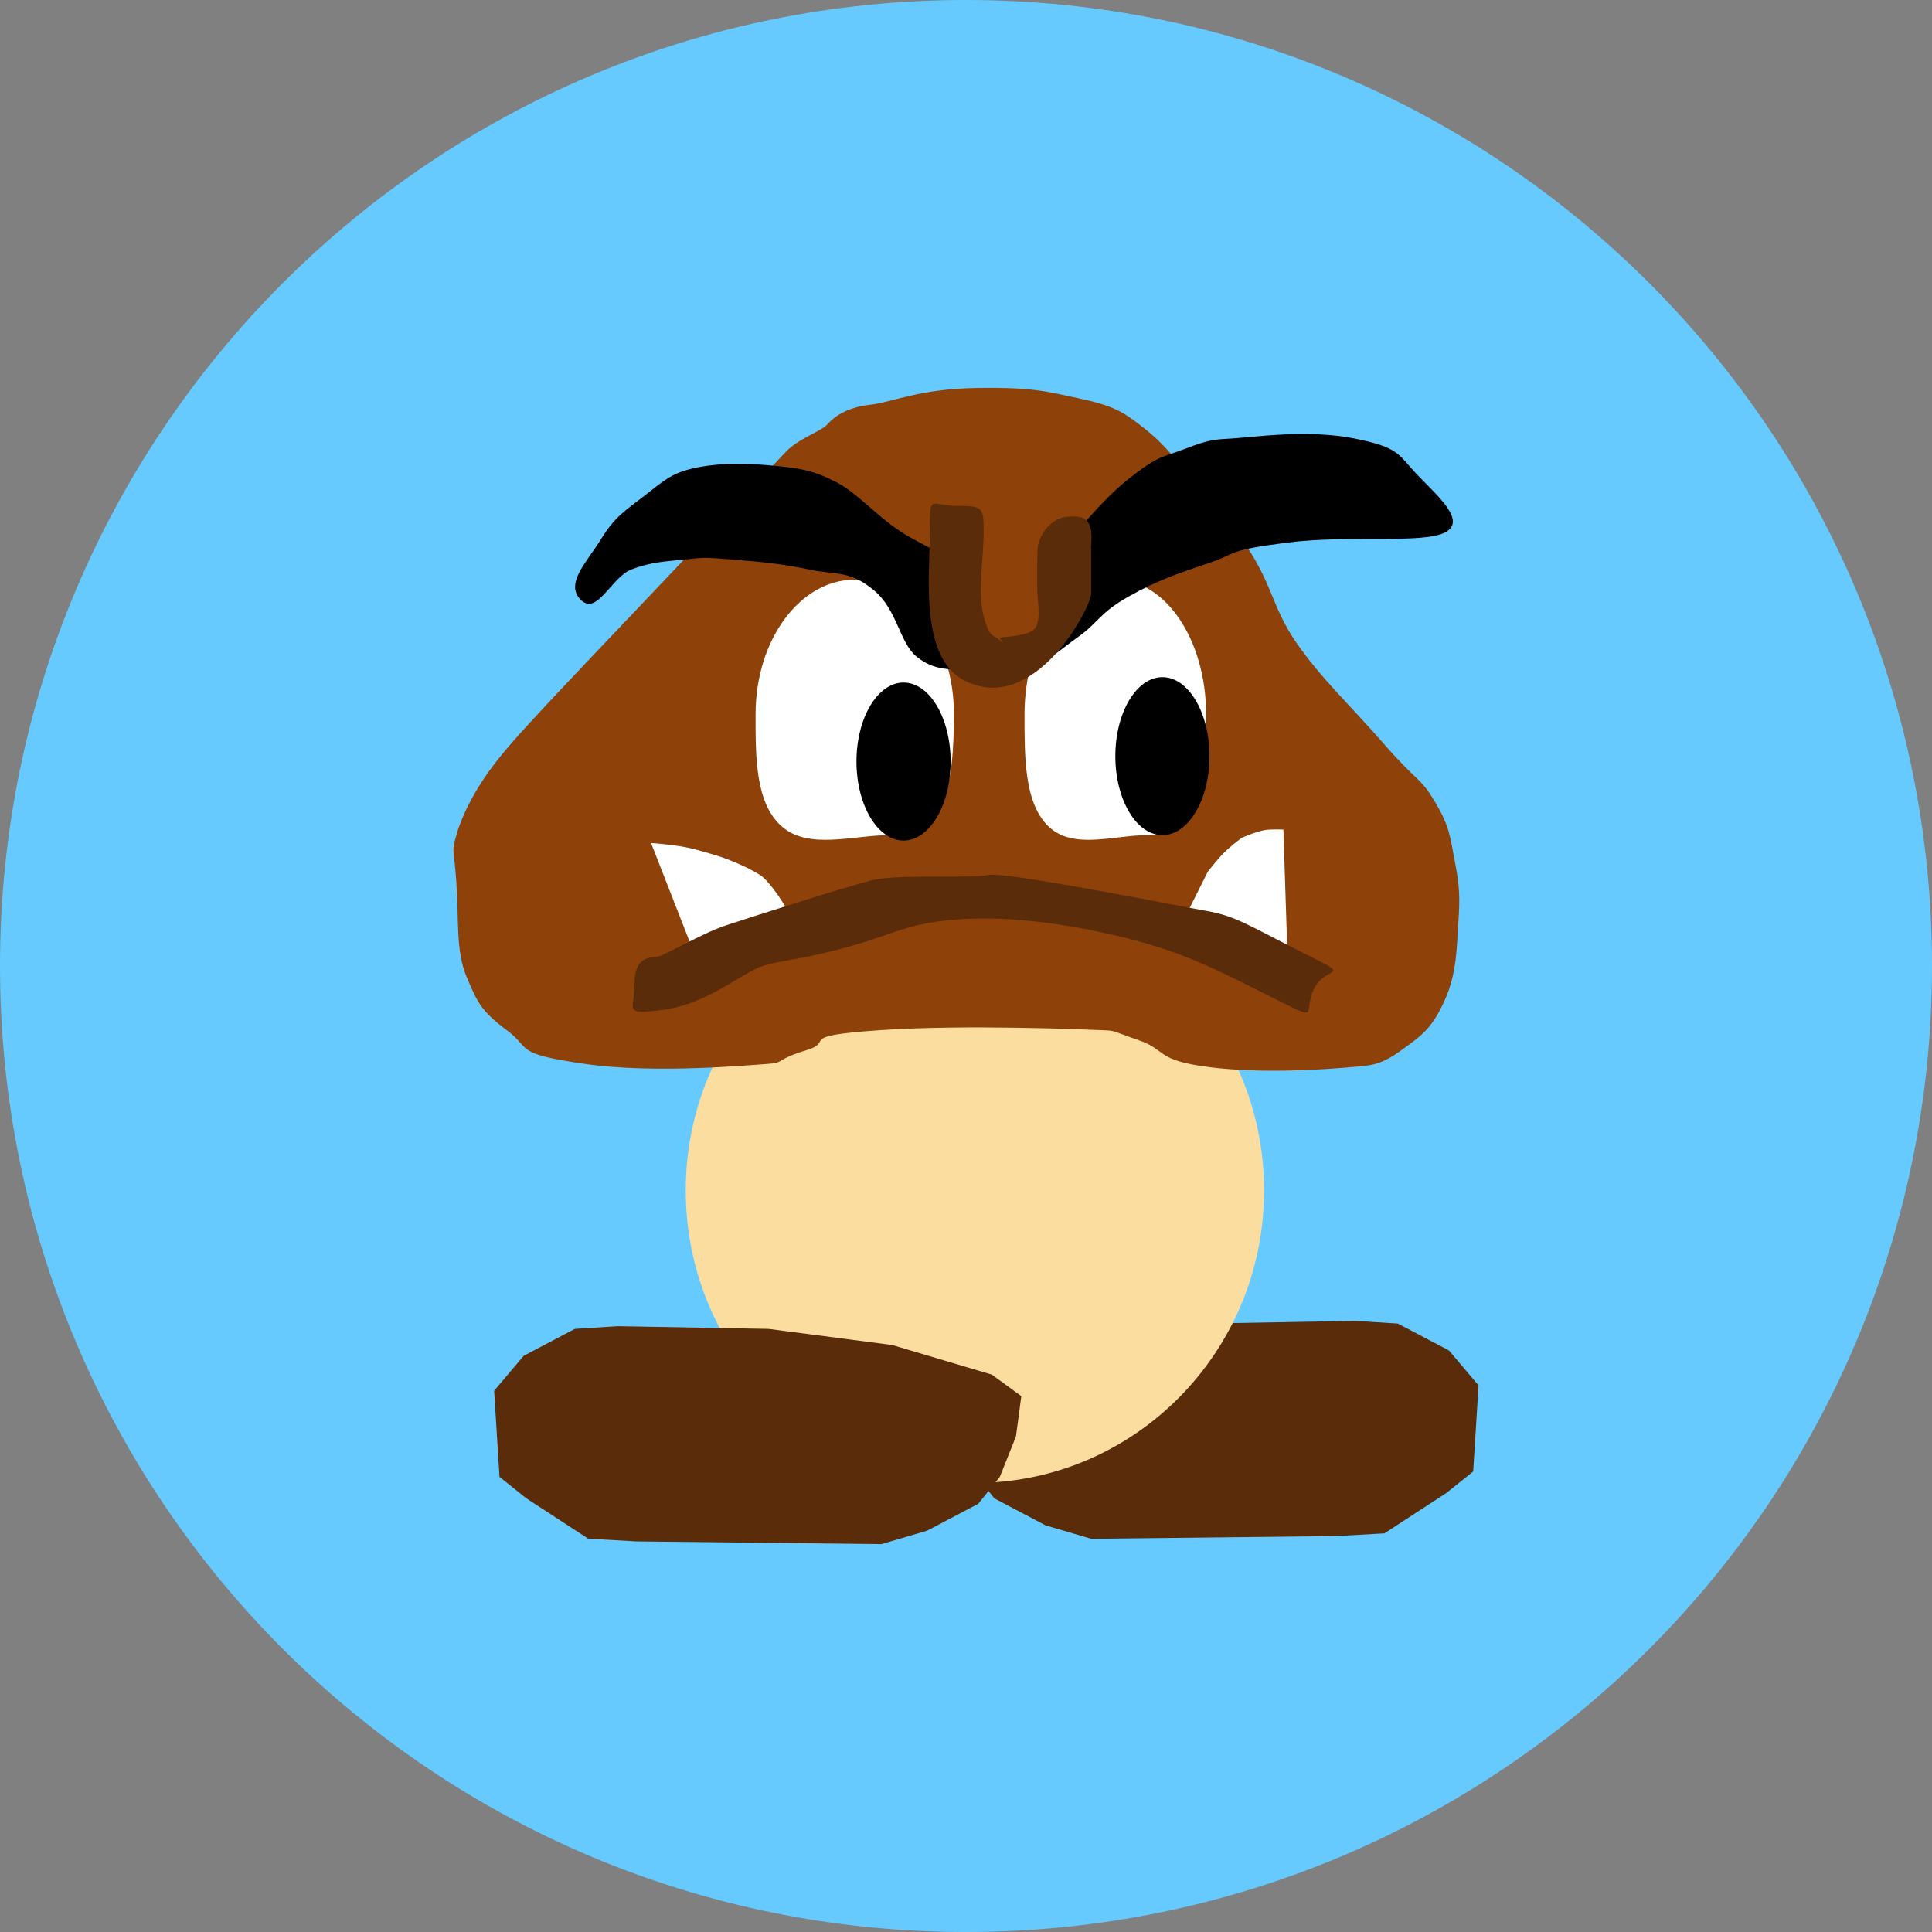 <svg version="1.1" xmlns="http://www.w3.org/2000/svg" xmlns:xlink="http://www.w3.org/1999/xlink" width="49.25" height="49.25" viewBox="0,0,49.25,49.25"><rect x="0" y="0" width="49.25" height="49.25" fill="#808080" stroke="none"/><g transform="translate(-215.375,-155.375)"><g data-paper-data="{&quot;isPaintingLayer&quot;:true}" fill-rule="nonzero" stroke-linejoin="miter" stroke-miterlimit="10" stroke-dasharray="" stroke-dashoffset="0" style="mix-blend-mode: normal"><path d="M215.375,180c0,-13.6 11.025,-24.625 24.625,-24.625c13.6,0 24.625,11.025 24.625,24.625c0,13.6 -11.025,24.625 -24.625,24.625c-13.6,0 -24.625,-11.025 -24.625,-24.625z" fill="#66caff" stroke="none" stroke-width="0" stroke-linecap="butt"/><g><path d="M239.627,190.829l0.754,-0.549l2.537,-0.754l3.154,-0.411l3.84,-0.069l1.097,0.069l1.303,0.686l0.754,0.891l-0.137,2.194l-0.686,0.549l-1.577,1.028l-1.234,0.069l-6.239,0.069l-1.166,-0.343l-1.303,-0.686l-0.549,-0.686l-0.411,-1.028z" data-paper-data="{&quot;origPos&quot;:null,&quot;index&quot;:null}" fill="#5a2c0a" stroke="#000000" stroke-width="0" stroke-linecap="round"/><path d="M247.598,185.721c0,4.118 -3.3,7.456 -7.371,7.456c-4.071,0 -7.371,-3.338 -7.371,-7.456c0,-4.118 3.3,-7.456 7.371,-7.456c4.071,0 7.371,3.338 7.371,7.456z" data-paper-data="{&quot;origPos&quot;:null}" fill="#fcdda0" stroke="none" stroke-width="0" stroke-linecap="butt"/><path d="M241.273,191.994l-0.411,1.028l-0.549,0.686l-1.303,0.686l-1.166,0.343l-6.239,-0.069l-1.234,-0.069l-1.577,-1.028l-0.686,-0.549l-0.137,-2.194l0.754,-0.891l1.303,-0.686l1.097,-0.069l3.84,0.069l3.154,0.411l2.537,0.754l0.754,0.549z" data-paper-data="{&quot;origPos&quot;:null}" fill="#5a2c0a" stroke="#000000" stroke-width="0" stroke-linecap="round"/><g><path d="M242.916,165.54c0.787,0.162 1.081,0.339 1.406,0.583c0.325,0.244 0.557,0.435 0.857,0.771c0.3,0.336 1.299,1.391 1.971,2.4c0.672,1.008 0.662,1.588 1.286,2.485c0.624,0.898 1.355,1.57 2.228,2.571c0.873,1.001 0.895,0.807 1.286,1.457c0.39,0.65 0.392,0.916 0.514,1.543c0.122,0.626 0.13,0.94 0.086,1.543c-0.044,0.602 -0.024,1.258 -0.343,1.971c-0.319,0.713 -0.569,0.896 -1.114,1.286c-0.545,0.39 -0.753,0.382 -1.286,0.429c-0.533,0.047 -2.206,0.177 -3.6,0c-1.394,-0.177 -1.077,-0.437 -1.8,-0.686c-0.723,-0.248 -0.561,-0.242 -0.943,-0.257c-0.382,-0.015 -3.454,-0.15 -5.657,0c-2.202,0.15 -1.113,0.28 -1.886,0.514c-0.773,0.234 -0.551,0.319 -0.943,0.343c-0.391,0.024 -2.894,0.267 -4.714,0c-1.82,-0.267 -1.317,-0.371 -1.971,-0.857c-0.654,-0.486 -0.754,-0.715 -1.028,-1.371c-0.275,-0.656 -0.19,-1.456 -0.257,-2.4c-0.067,-0.944 -0.127,-0.748 0,-1.2c0.127,-0.452 0.388,-0.988 0.771,-1.543c0.384,-0.554 0.913,-1.121 1.543,-1.8c0.629,-0.679 3.719,-3.912 6.085,-6.428c0.328,-0.348 0.903,-0.519 1.063,-0.705c0.16,-0.185 0.491,-0.429 1.08,-0.495c0.597,-0.067 1.236,-0.407 2.743,-0.429c1.507,-0.022 1.836,0.112 2.623,0.274z" data-paper-data="{&quot;origPos&quot;:null}" fill="#8e4108" stroke="#000000" stroke-width="0" stroke-linecap="butt"/><path d="M238.052,176.664c-0.924,0 -2.057,0.381 -2.743,-0.217c-0.686,-0.598 -0.673,-1.782 -0.673,-2.868c0,-1.893 1.132,-3.428 2.528,-3.428c1.396,0 2.528,1.535 2.528,3.428c0,1.893 -0.245,3.085 -1.641,3.085z" data-paper-data="{&quot;origPos&quot;:null}" fill="#ffffff" stroke="#ffffff" stroke-width="0" stroke-linecap="butt"/><path d="M246.121,173.579c0,1.893 -0.224,3.085 -1.502,3.085c-0.846,0 -1.883,0.381 -2.511,-0.217c-0.628,-0.598 -0.616,-1.782 -0.616,-2.868c0,-1.893 1.036,-3.428 2.314,-3.428c1.278,0 2.314,1.535 2.314,3.428c0,1.893 0,-1.893 0,0z" data-paper-data="{&quot;origPos&quot;:null}" fill="#ffffff" stroke="#ffffff" stroke-width="0" stroke-linecap="butt"/><path d="M245.855,173.227c0.217,0.365 0.352,0.868 0.352,1.424c0,0.556 -0.134,1.059 -0.352,1.424c-0.217,0.364 -0.517,0.59 -0.848,0.59c-0.331,0 -0.631,-0.226 -0.848,-0.59c-0.217,-0.365 -0.352,-0.868 -0.352,-1.424c0,-0.556 0.134,-1.059 0.352,-1.424c0.217,-0.364 0.517,-0.59 0.848,-0.59c0.331,0 0.631,0.226 0.848,0.59z" data-paper-data="{&quot;origPos&quot;:null}" fill="#000000" stroke="none" stroke-width="1" stroke-linecap="butt"/><path d="M239.256,173.364c0.217,0.365 0.352,0.868 0.352,1.424c0,0.556 -0.134,1.059 -0.352,1.424c-0.217,0.364 -0.517,0.59 -0.848,0.59c-0.331,0 -0.631,-0.226 -0.848,-0.59c-0.217,-0.365 -0.352,-0.868 -0.352,-1.424c0,-0.556 0.134,-1.059 0.352,-1.424c0.217,-0.364 0.517,-0.59 0.848,-0.59c0.331,0 0.631,0.226 0.848,0.59z" data-paper-data="{&quot;origPos&quot;:null}" fill="#000000" stroke="none" stroke-width="1" stroke-linecap="butt"/><path d="M238.75,172.122c-0.456,-0.365 -0.492,-1.208 -1.114,-1.714c-0.622,-0.506 -0.966,-0.372 -1.628,-0.514c-0.662,-0.142 -1.198,-0.194 -1.971,-0.257c-0.774,-0.063 -0.733,-0.047 -1.2,0c-0.467,0.047 -0.863,0.06 -1.371,0.257c-0.508,0.197 -0.871,1.186 -1.286,0.771c-0.415,-0.415 0.16,-0.965 0.514,-1.543c0.354,-0.578 0.626,-0.735 1.114,-1.114c0.488,-0.38 0.675,-0.558 1.2,-0.686c0.525,-0.128 1.203,-0.157 1.971,-0.086c0.768,0.071 1.099,0.114 1.714,0.429c0.615,0.315 1.125,1.009 1.971,1.457c0.847,0.448 1.406,0.788 2.4,0.857c0.994,0.069 0.822,-0.24 1.286,-0.6c0.463,-0.36 1.02,-1.184 1.8,-1.8c0.78,-0.616 0.853,-0.538 1.457,-0.771c0.604,-0.234 0.72,-0.228 1.2,-0.257c0.48,-0.029 1.905,-0.236 3.085,0c1.181,0.236 1.107,0.402 1.628,0.943c0.521,0.541 1.252,1.167 0.686,1.457c-0.566,0.29 -2.461,0.056 -4.028,0.257c-1.567,0.202 -1.214,0.257 -1.971,0.514c-0.757,0.258 -1.299,0.43 -2.057,0.857c-0.758,0.427 -0.761,0.654 -1.286,1.028c-0.525,0.375 -0.628,0.529 -1.114,0.686c-0.486,0.157 -0.936,0.206 -1.543,0.171c-0.606,-0.035 -1.001,0.022 -1.457,-0.343z" data-paper-data="{&quot;origPos&quot;:null}" fill="#000000" stroke="#000000" stroke-width="0" stroke-linecap="round"/><g data-paper-data="{&quot;origPos&quot;:null}" stroke="none" stroke-linecap="butt"><path d="M240.176,171.836c-0.404,-0.599 -0.607,-1.843 0,-2.743c0.607,-0.9 1.398,-0.672 1.851,0c0.453,0.672 0.609,1.84 0,2.743c-0.609,0.903 -1.447,0.599 -1.851,0z" data-paper-data="{&quot;origPos&quot;:null}" fill="#8e4108" stroke-width="0"/><path d="M243.189,169.299c-0.006,0.058 -0.016,0.111 -0.03,0.159c-0.014,0.048 0.033,-0.375 0.033,-0.021c0,0.354 0,0.709 0,1.063c0,0.354 -1.44,3.12 -3.223,2.228c-1.165,-0.583 -0.891,-2.74 -0.891,-3.771c0,-1.031 0,-0.686 0.686,-0.686c0.686,0 0.686,0.046 0.686,0.686c0,0.639 -0.161,1.51 0,2.125c0.161,0.615 0.254,0.443 0.413,0.616c0.159,0.173 -0.012,-0.047 -0.002,-0.067c0.01,-0.02 0.594,-0.022 0.831,-0.177c0.237,-0.155 0.144,-0.664 0.128,-0.955c-0.016,-0.291 0,-0.709 0,-1.063c0,-0.354 0.29,-0.841 0.754,-0.888c0.463,-0.047 0.682,0.068 0.614,0.75c-0.068,0.682 0.006,-0.058 0,0z" data-paper-data="{&quot;origPos&quot;:null}" fill="#5a2c0a" stroke-width="0.5"/></g><path d="M233.044,179.607l-1.073,-2.743c0,0 0.547,0.041 0.897,0.111c0.348,0.07 0.891,0.247 0.891,0.247c0,0 0.618,0.209 1.013,0.474c0.17,0.114 0.435,0.498 0.435,0.498l0.459,0.698z" data-paper-data="{&quot;origPos&quot;:null}" fill="#ffffff" stroke="#ffffff" stroke-width="0" stroke-linecap="round"/><path d="M246.167,177.591c0,0 0.245,-0.313 0.401,-0.47c0.177,-0.177 0.454,-0.385 0.454,-0.385c0,0 0.324,-0.147 0.575,-0.197c0.166,-0.033 0.494,-0.016 0.494,-0.016l0.107,3.314l-2.673,-0.962c0,0 0.159,-0.318 0.304,-0.609c0.105,-0.21 0.337,-0.674 0.337,-0.674z" data-paper-data="{&quot;origPos&quot;:null}" fill="#ffffff" stroke="#ffffff" stroke-width="0" stroke-linecap="round"/><path d="M231.551,180.443c-0.007,-0.686 0.407,-0.656 0.591,-0.684c0.184,-0.028 1.12,-0.588 1.72,-0.788c0.6,-0.2 3.094,-0.996 3.746,-1.158c0.652,-0.163 2.545,-0.036 2.958,-0.133c0.414,-0.097 4.796,0.781 5.56,0.915c0.764,0.135 1.071,0.37 2.443,1.056c1.372,0.686 0.613,0.307 0.307,0.92c-0.307,0.613 0.193,0.863 -0.92,0.307c-1.113,-0.557 -2.058,-1.07 -3.277,-1.428c-1.219,-0.358 -4.358,-1.093 -6.499,-0.32c-2.141,0.773 -3.004,0.674 -3.553,0.948c-0.549,0.275 -1.376,0.924 -2.385,1.044c-1.009,0.12 -0.686,0.007 -0.693,-0.678z" data-paper-data="{&quot;origPos&quot;:null}" fill="#5a2c0a" stroke="none" stroke-width="0.5" stroke-linecap="butt"/></g></g></g></g></svg>